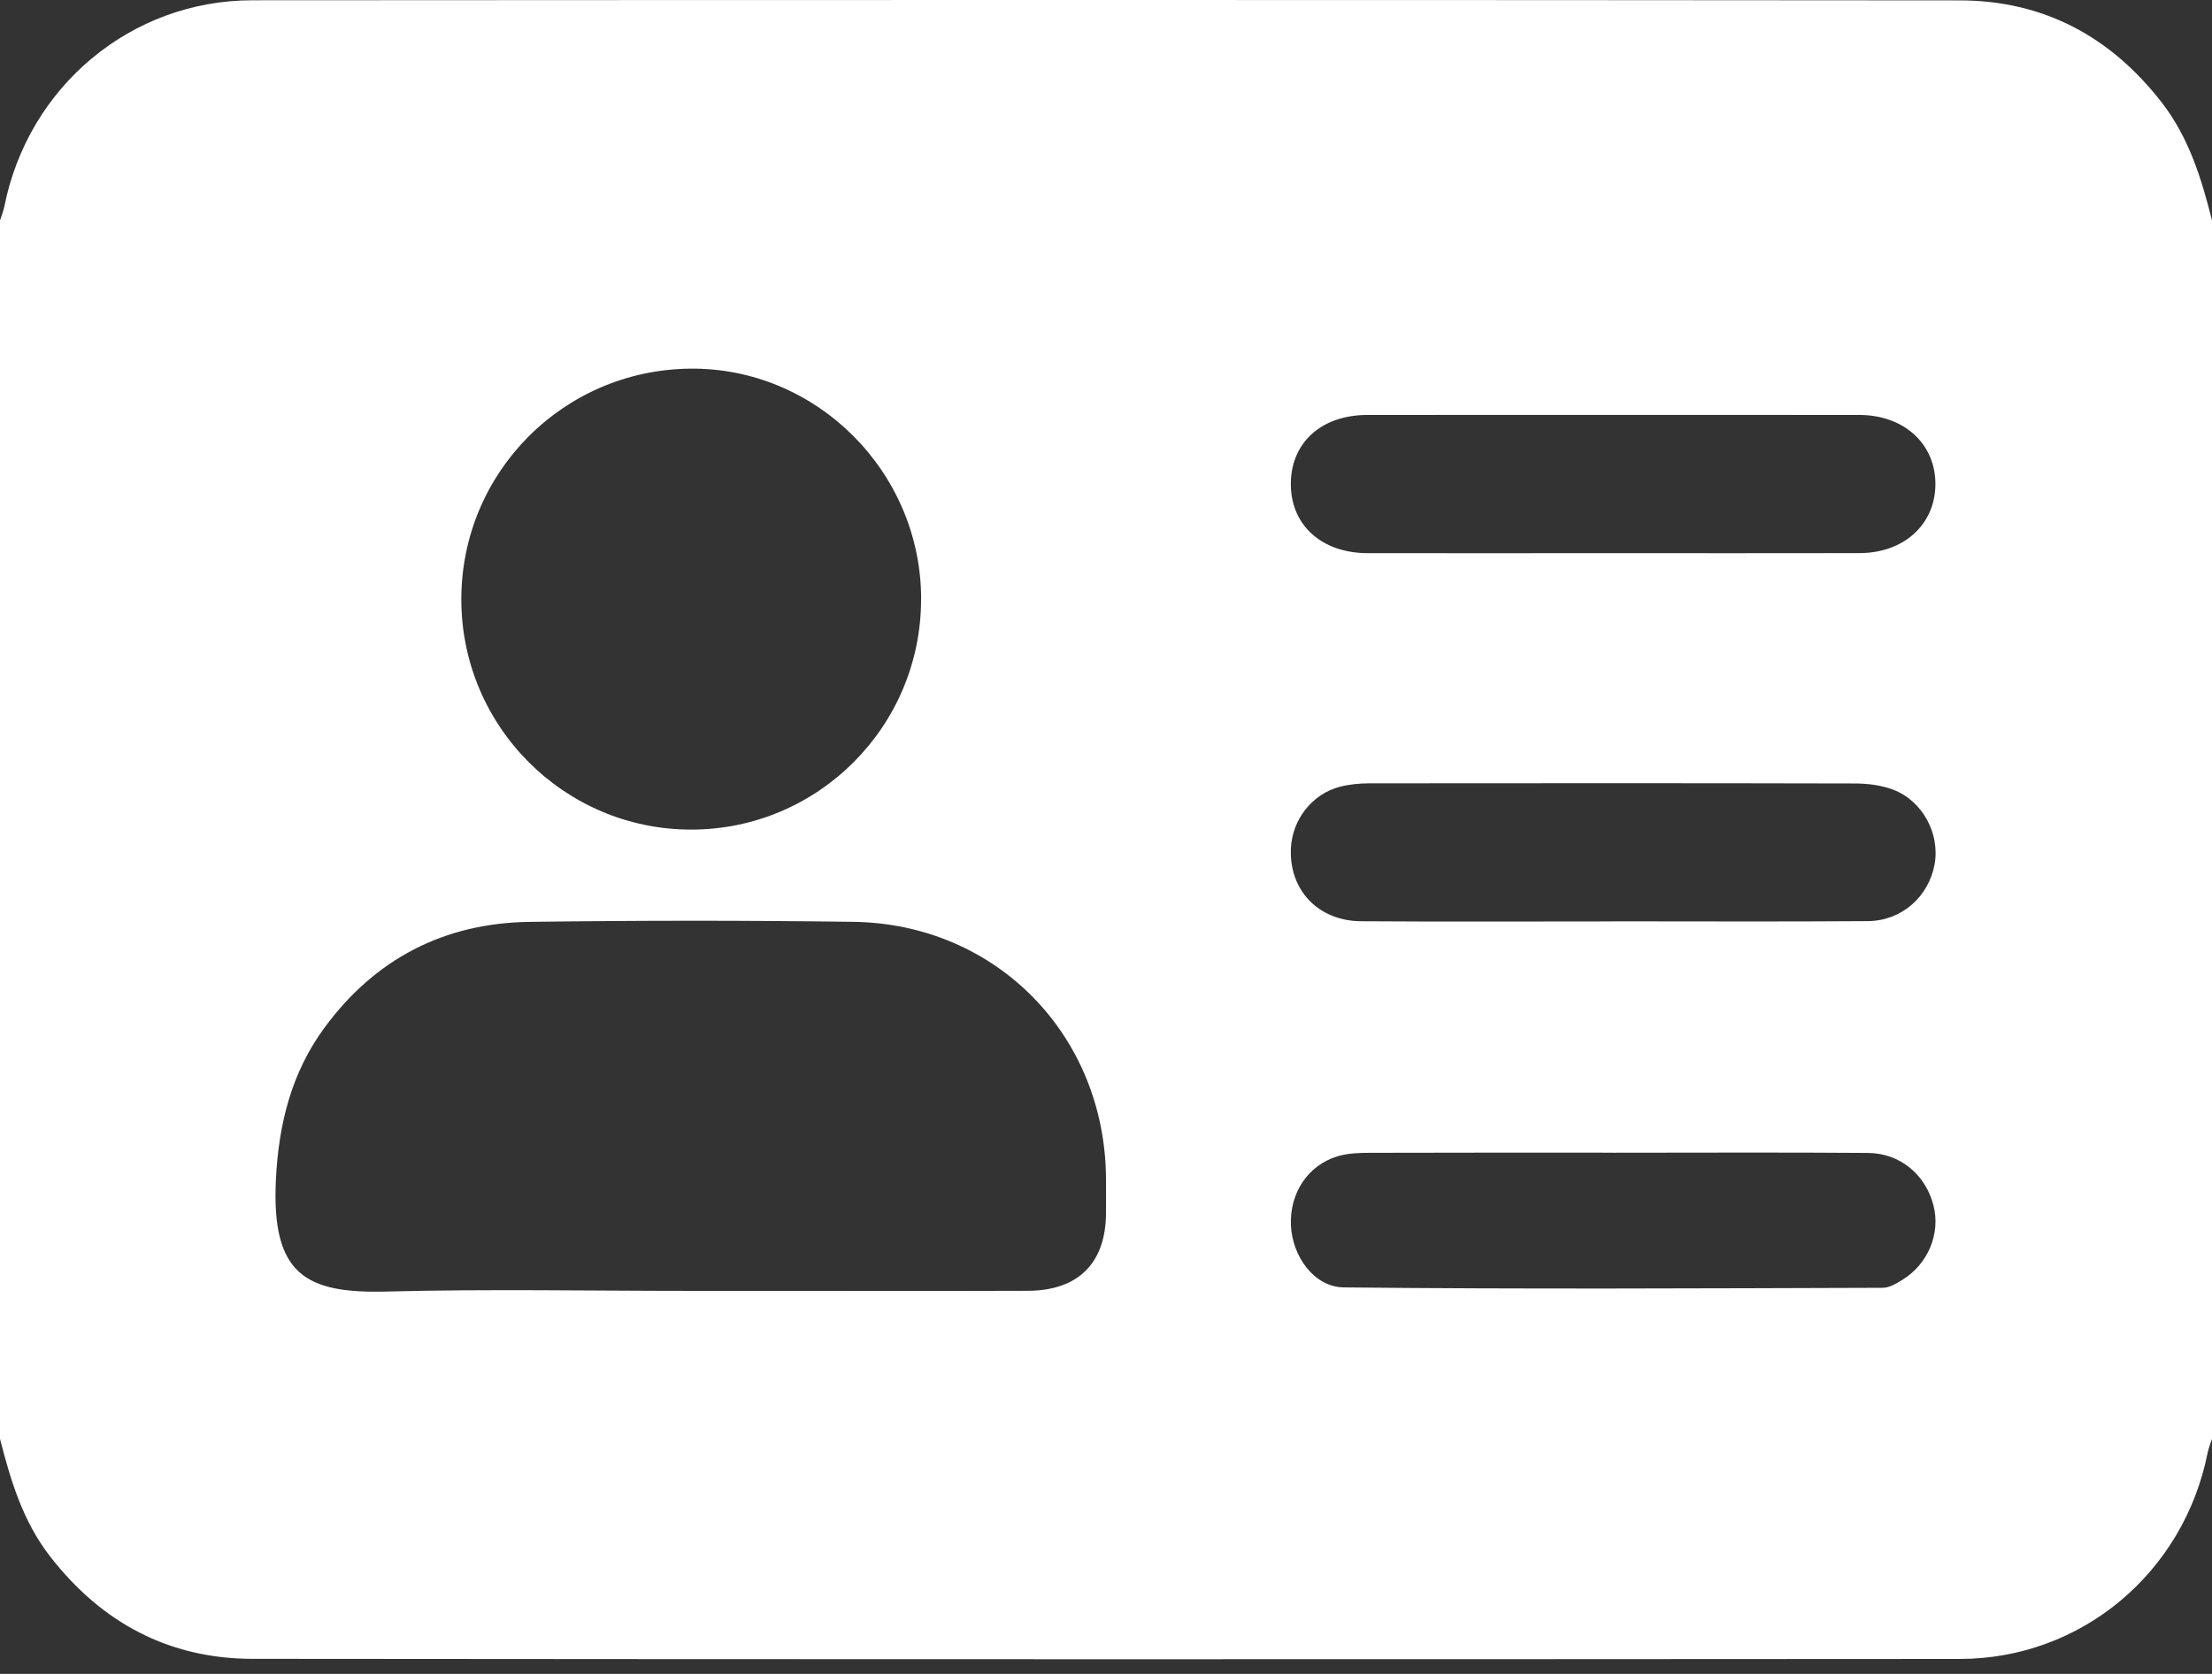 <svg width="74" height="56" viewBox="0 0 74 56" fill="none" xmlns="http://www.w3.org/2000/svg">
<rect x="0" y="0" width="74" height="56" fill="#333333" stroke="none"/>
<g clip-path="url(#clip0_1097_57)">
<path d="M0 48.136C0 34.549 0 20.963 0 7.375C0.049 7.219 0.114 7.066 0.146 6.906C0.942 2.901 4.376 0.012 8.441 0.009C27.481 -0.003 46.522 -0.004 65.561 0.013C68.359 0.016 70.611 1.22 72.325 3.437C73.228 4.606 73.649 5.973 74 7.374V48.135C73.951 48.291 73.886 48.444 73.854 48.603C73.056 52.612 69.634 55.497 65.561 55.5C46.522 55.513 27.481 55.514 8.442 55.496C5.645 55.493 3.395 54.283 1.678 52.072C0.769 50.905 0.357 49.534 0 48.136ZM23.128 43.186C24.09 43.186 25.053 43.186 26.016 43.186C28.808 43.186 31.599 43.193 34.391 43.183C36.071 43.177 36.99 42.255 37 40.597C37.003 40.213 37.001 39.827 37 39.443C36.98 34.641 33.335 30.902 28.538 30.839C24.929 30.791 21.317 30.792 17.708 30.841C14.861 30.881 12.55 32.076 10.856 34.38C9.754 35.879 9.324 37.588 9.231 39.447C9.069 42.663 10.246 43.279 12.949 43.208C16.339 43.12 19.736 43.186 23.128 43.186ZM30.816 20.025C30.804 15.77 27.305 12.288 23.083 12.333C18.845 12.378 15.442 15.803 15.433 20.035C15.424 24.293 18.877 27.757 23.128 27.754C27.379 27.752 30.827 24.286 30.814 20.025H30.816ZM53.909 18.506C56.675 18.506 59.441 18.51 62.208 18.504C63.686 18.502 64.728 17.556 64.747 16.225C64.764 14.862 63.711 13.884 62.199 13.882C56.714 13.879 51.229 13.879 45.744 13.882C44.202 13.882 43.182 14.812 43.183 16.196C43.184 17.571 44.215 18.503 45.753 18.506C48.471 18.51 51.19 18.506 53.907 18.506H53.909ZM53.974 30.827V30.823C56.812 30.823 59.651 30.837 62.488 30.816C63.617 30.807 64.517 30.002 64.718 28.924C64.909 27.902 64.322 26.79 63.328 26.416C62.935 26.269 62.485 26.212 62.06 26.211C56.648 26.198 51.236 26.201 45.824 26.206C45.49 26.206 45.147 26.237 44.825 26.321C43.894 26.563 43.234 27.415 43.186 28.376C43.118 29.765 44.089 30.808 45.529 30.82C48.343 30.84 51.157 30.826 53.971 30.826L53.974 30.827ZM53.977 38.567V38.562C51.258 38.562 48.541 38.558 45.822 38.567C45.465 38.567 45.092 38.58 44.755 38.681C43.747 38.984 43.137 39.92 43.187 41.004C43.235 42.017 43.952 43.06 44.962 43.07C50.97 43.133 56.979 43.101 62.987 43.083C63.208 43.083 63.443 42.939 63.644 42.815C64.504 42.287 64.923 41.265 64.683 40.327C64.419 39.3 63.571 38.58 62.491 38.571C59.652 38.549 56.814 38.564 53.977 38.564V38.567Z" fill="white"/>
</g>
<defs>
<clipPath id="clip0_1097_57">
<rect width="74" height="55.512" fill="white"/>
</clipPath>
</defs>
</svg>
